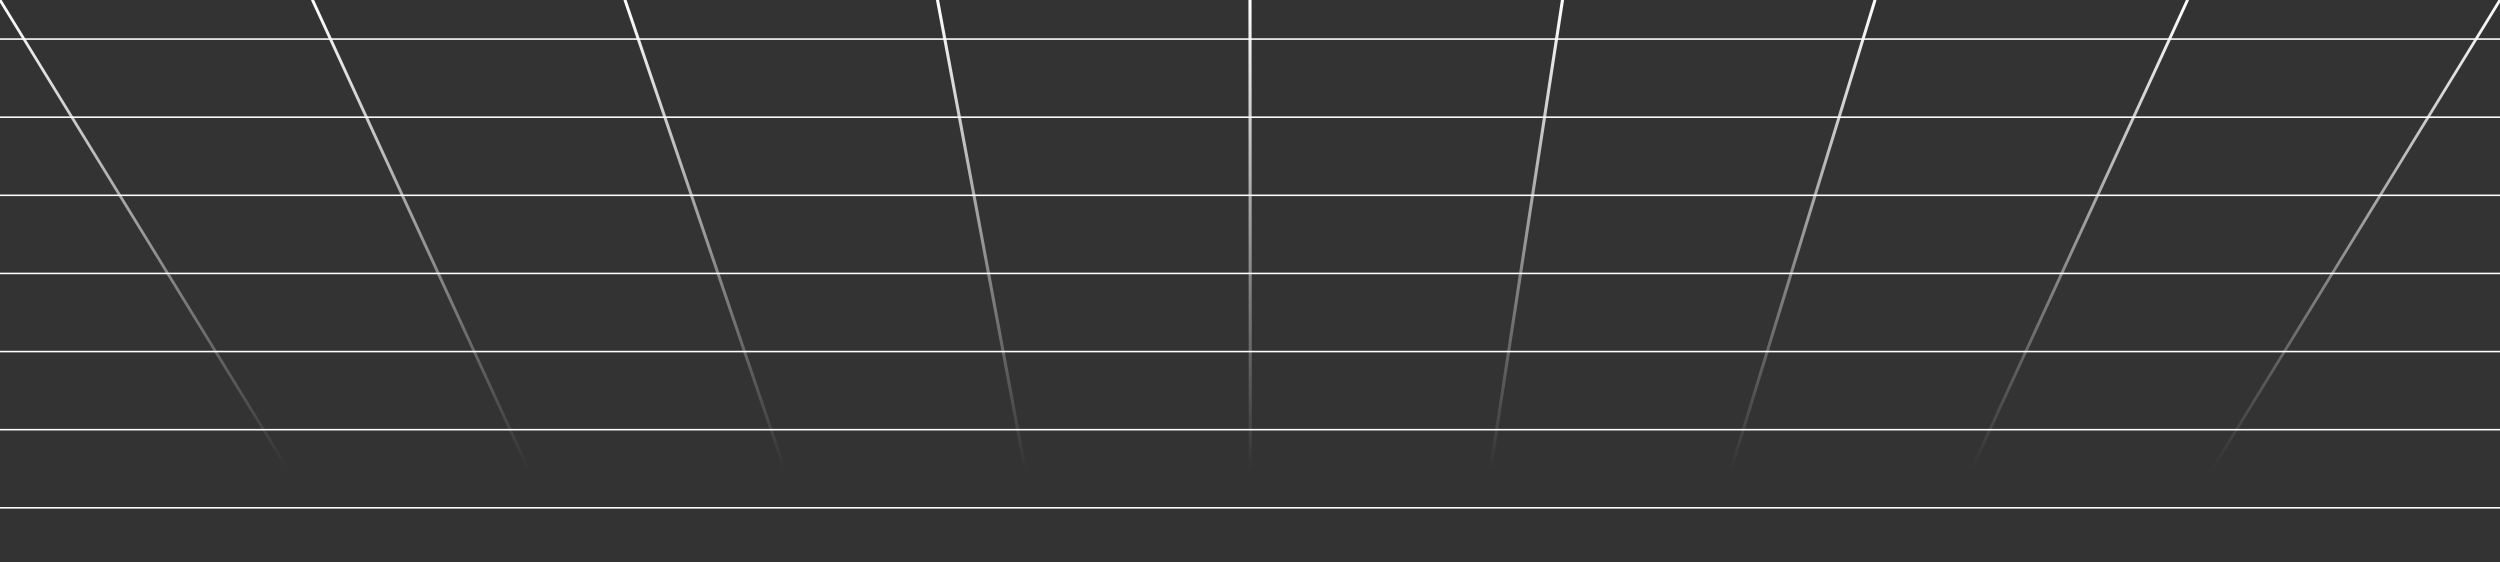 <?xml version="1.0" encoding="utf-8"?>
<!--
    Author: github.com/knno
-->
<svg viewBox="0 0 800 180" xmlns="http://www.w3.org/2000/svg">
    <rect x="0" y="0" width="800" height="180" fill="#333333" stroke="none"/>
    <defs>
        <linearGradient id="fo" x1="0" y1="0" x2="0" y2="1">
            <stop offset="0%" stop-color="white" stop-opacity="1"/>
            <stop offset="100%" stop-color="white" stop-opacity="0"/>
        </linearGradient>
        <line id="hline" x1="0" y1="50" x2="800" y2="50" stroke-width="1">
            <animateTransform
                attributeName="transform"
                attributeType="XML"
                type="translate"
                by="0 -50"
                dur="1"
                repeatCount="indefinite"
            />
        </line>
        <g id="ls" fill="#ffffff">
            <line x1="0" y1="0" x2="92" y2="300" stroke-width="1" stroke="url(#fo)"/>
            <line x1="100" y1="0" x2="169" y2="300" stroke-width="1" stroke="url(#fo)"/>
            <line x1="200" y1="0" x2="251" y2="300" stroke-width="1" stroke="url(#fo)"/>
            <line x1="300" y1="0" x2="328" y2="300" stroke-width="1" stroke="url(#fo)"/>
            <line x1="400" y1="0" x2="400.1" y2="300" stroke-width="1" stroke="url(#fo)"/>
            <line x1="500" y1="0" x2="477" y2="300" stroke-width="1" stroke="url(#fo)"/>
            <line x1="600" y1="0" x2="554" y2="300" stroke-width="1" stroke="url(#fo)"/>
            <line x1="700" y1="0" x2="631" y2="300" stroke-width="1" stroke="url(#fo)"/>
            <line x1="800" y1="0" x2="708" y2="300" stroke-width="1" stroke="url(#fo)"/>
        </g>
    </defs>
    <g id="t" transform="scale(1, .5)">
        <g id="v">
            <use href="#ls" />
        </g>
        <g id="th">
            <use href="#hline" y="-25" stroke="white"/>
            <use href="#hline" y="25" stroke="white"/>
            <use href="#hline" y="75" stroke="white"/>
            <use href="#hline" y="125" stroke="white" />
            <use href="#hline" y="175" stroke="#fffa"/>
            <use href="#hline" y="225" stroke="#fff6" />
            <use href="#hline" y="275" stroke="#fff2"/>
        </g>
    </g>
</svg>
